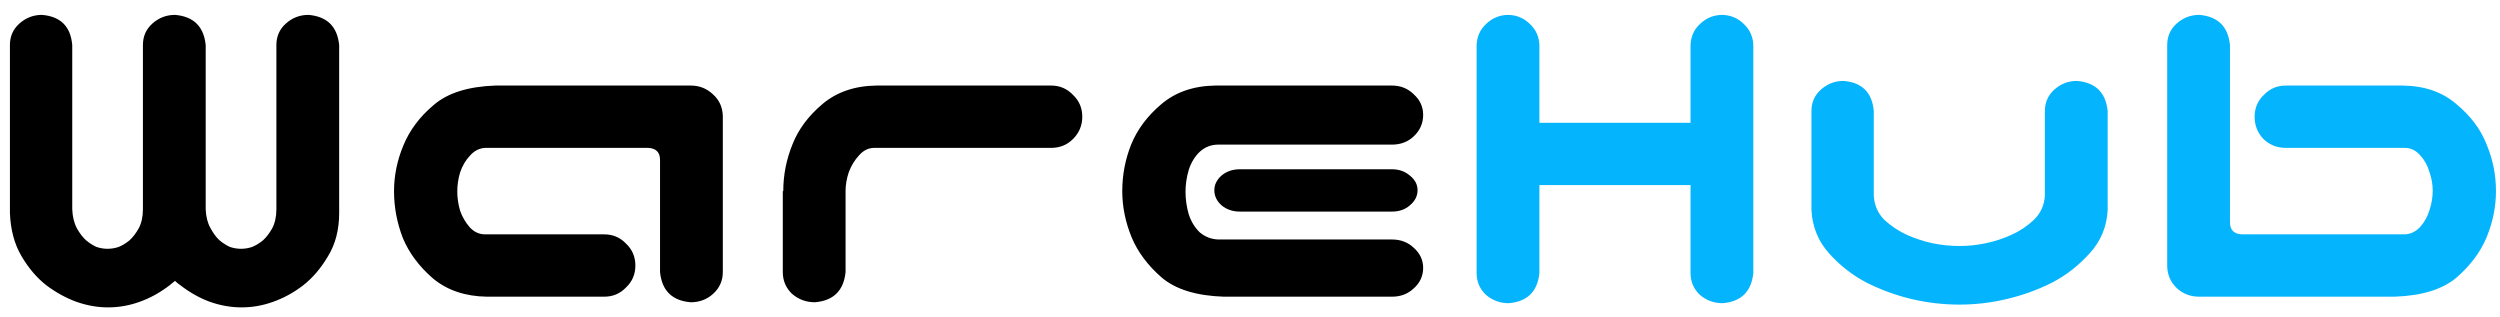 <svg width="126" height="16" viewBox="0 0 126 16" fill="none" xmlns="http://www.w3.org/2000/svg">
<path d="M5.445 15.492C4.914 15.492 4.383 15.398 3.852 15.211C3.336 15.023 2.836 14.75 2.352 14.391C1.867 14.016 1.445 13.523 1.086 12.914C0.727 12.305 0.531 11.578 0.5 10.734V2.273C0.5 1.836 0.656 1.477 0.969 1.195C1.297 0.898 1.68 0.75 2.117 0.75C3.055 0.828 3.562 1.336 3.641 2.273V10.547C3.656 10.922 3.734 11.242 3.875 11.508C4.016 11.758 4.172 11.961 4.344 12.117C4.516 12.258 4.688 12.367 4.859 12.445C5.047 12.508 5.234 12.539 5.422 12.539C5.609 12.539 5.797 12.508 5.984 12.445C6.172 12.367 6.352 12.258 6.523 12.117C6.695 11.961 6.852 11.758 6.992 11.508C7.133 11.242 7.203 10.922 7.203 10.547V2.273C7.203 1.836 7.359 1.477 7.672 1.195C8 0.898 8.383 0.75 8.82 0.75C9.758 0.828 10.273 1.336 10.367 2.273V10.547C10.383 10.922 10.461 11.234 10.602 11.484C10.742 11.75 10.898 11.961 11.07 12.117C11.242 12.258 11.414 12.367 11.586 12.445C11.773 12.508 11.961 12.539 12.148 12.539C12.336 12.539 12.523 12.508 12.711 12.445C12.898 12.367 13.078 12.258 13.25 12.117C13.422 11.961 13.578 11.758 13.719 11.508C13.859 11.242 13.93 10.922 13.93 10.547V2.273C13.93 1.836 14.086 1.477 14.398 1.195C14.727 0.898 15.109 0.75 15.547 0.75C16.484 0.828 17 1.336 17.094 2.273V10.734C17.094 11.578 16.906 12.305 16.531 12.914C16.172 13.523 15.75 14.016 15.266 14.391C14.797 14.75 14.297 15.023 13.766 15.211C13.25 15.398 12.719 15.492 12.172 15.492C11.641 15.492 11.109 15.398 10.578 15.211C10.062 15.023 9.562 14.742 9.078 14.367C8.984 14.305 8.898 14.234 8.82 14.156C8.727 14.234 8.641 14.305 8.562 14.367C8.078 14.742 7.57 15.023 7.039 15.211C6.523 15.398 5.992 15.492 5.445 15.492ZM33.266 13.711V8.062C33.266 7.672 33.062 7.469 32.656 7.453H24.453C24.156 7.469 23.898 7.602 23.68 7.852C23.461 8.086 23.297 8.367 23.188 8.695C23.094 9.008 23.047 9.328 23.047 9.656C23.047 9.969 23.094 10.289 23.188 10.617C23.297 10.93 23.461 11.211 23.68 11.461C23.898 11.695 24.156 11.812 24.453 11.812H30.453C30.891 11.812 31.258 11.969 31.555 12.281C31.867 12.578 32.023 12.945 32.023 13.383C32.023 13.82 31.867 14.188 31.555 14.484C31.258 14.797 30.891 14.953 30.453 14.953H24.547C23.453 14.938 22.547 14.633 21.828 14.039C21.125 13.43 20.617 12.75 20.305 12C20.008 11.234 19.859 10.445 19.859 9.633C19.859 8.852 20.016 8.086 20.328 7.336C20.641 6.57 21.148 5.891 21.852 5.297C22.555 4.688 23.594 4.359 24.969 4.312H34.812C35.25 4.312 35.625 4.461 35.938 4.758C36.25 5.039 36.414 5.398 36.43 5.836V13.711C36.43 14.148 36.266 14.516 35.938 14.812C35.625 15.094 35.25 15.234 34.812 15.234C33.875 15.156 33.359 14.648 33.266 13.711ZM39.945 7.266C40.242 6.516 40.742 5.844 41.445 5.25C42.164 4.641 43.07 4.328 44.164 4.312H52.977C53.414 4.312 53.781 4.469 54.078 4.781C54.391 5.078 54.547 5.445 54.547 5.883C54.547 6.32 54.391 6.695 54.078 7.008C53.781 7.305 53.414 7.453 52.977 7.453H44.07C43.773 7.453 43.516 7.578 43.297 7.828C43.078 8.062 42.906 8.344 42.781 8.672C42.672 9 42.617 9.312 42.617 9.609V13.711C42.523 14.648 42.008 15.156 41.07 15.234C40.633 15.234 40.25 15.094 39.922 14.812C39.609 14.516 39.453 14.148 39.453 13.711V9.633H39.477C39.477 8.82 39.633 8.031 39.945 7.266ZM61.672 14.953C60.297 14.906 59.258 14.586 58.555 13.992C57.852 13.383 57.344 12.703 57.031 11.953C56.719 11.188 56.562 10.414 56.562 9.633C56.562 8.82 56.711 8.039 57.008 7.289C57.32 6.523 57.828 5.844 58.531 5.25C59.25 4.641 60.156 4.328 61.25 4.312H70.156C70.594 4.312 70.961 4.461 71.258 4.758C71.57 5.039 71.727 5.383 71.727 5.789C71.727 6.211 71.57 6.57 71.258 6.867C70.961 7.148 70.594 7.289 70.156 7.289H61.391C61.047 7.289 60.742 7.406 60.477 7.641C60.227 7.875 60.039 8.18 59.914 8.555C59.805 8.93 59.75 9.297 59.75 9.656C59.75 10.047 59.805 10.43 59.914 10.805C60.039 11.18 60.227 11.484 60.477 11.719C60.742 11.938 61.047 12.055 61.391 12.07H70.156C70.594 12.07 70.961 12.211 71.258 12.492C71.57 12.773 71.727 13.109 71.727 13.5C71.727 13.906 71.57 14.25 71.258 14.531C70.961 14.812 70.594 14.953 70.156 14.953H61.672ZM71.445 9.586C71.445 9.883 71.312 10.141 71.047 10.359C70.812 10.562 70.516 10.664 70.156 10.664H62.492C62.133 10.664 61.828 10.562 61.578 10.359C61.328 10.141 61.203 9.883 61.203 9.586C61.203 9.305 61.328 9.055 61.578 8.836C61.828 8.633 62.133 8.531 62.492 8.531H70.156C70.516 8.531 70.82 8.641 71.07 8.859C71.32 9.062 71.445 9.305 71.445 9.586Z" fill="black"/>
<path d="M76.039 0.75C76.461 0.766 76.82 0.922 77.117 1.219C77.414 1.5 77.57 1.852 77.586 2.273V6.188H85.203V2.273C85.219 1.836 85.383 1.477 85.695 1.195C86.008 0.898 86.383 0.75 86.82 0.75C87.242 0.766 87.602 0.922 87.898 1.219C88.195 1.5 88.352 1.852 88.367 2.273V13.758C88.273 14.695 87.758 15.203 86.82 15.281C86.383 15.281 86 15.141 85.672 14.859C85.359 14.562 85.203 14.195 85.203 13.758V9.328H77.586V13.758C77.492 14.695 76.977 15.203 76.039 15.281C75.602 15.281 75.219 15.141 74.891 14.859C74.578 14.562 74.422 14.195 74.422 13.758V2.273C74.438 1.836 74.602 1.477 74.914 1.195C75.227 0.898 75.602 0.75 76.039 0.75ZM98.75 15.352C97.938 15.352 97.133 15.258 96.336 15.07C95.555 14.883 94.805 14.609 94.086 14.25C93.367 13.875 92.734 13.383 92.188 12.773C91.641 12.164 91.344 11.438 91.297 10.594V9.609V5.602C91.297 5.164 91.453 4.805 91.766 4.523C92.094 4.227 92.477 4.078 92.914 4.078C93.852 4.156 94.359 4.664 94.438 5.602V6.633V9.867C94.469 10.352 94.648 10.758 94.977 11.086C95.32 11.398 95.695 11.648 96.102 11.836C96.523 12.023 96.953 12.164 97.391 12.258C97.844 12.352 98.297 12.398 98.75 12.398C99.203 12.398 99.648 12.352 100.086 12.258C100.539 12.164 100.969 12.023 101.375 11.836C101.797 11.648 102.172 11.398 102.5 11.086C102.844 10.758 103.031 10.352 103.062 9.867V6.633V5.602C103.062 5.164 103.219 4.805 103.531 4.523C103.859 4.227 104.242 4.078 104.68 4.078C105.617 4.156 106.133 4.664 106.227 5.602V9.609V10.594C106.18 11.438 105.875 12.164 105.312 12.773C104.766 13.383 104.133 13.875 103.414 14.25C102.695 14.609 101.938 14.883 101.141 15.07C100.359 15.258 99.562 15.352 98.75 15.352ZM112.391 2.273V11.203C112.391 11.594 112.594 11.797 113 11.812H121.203C121.5 11.797 121.758 11.672 121.977 11.438C122.195 11.188 122.352 10.906 122.445 10.594C122.555 10.266 122.609 9.938 122.609 9.609C122.609 9.297 122.555 8.984 122.445 8.672C122.352 8.344 122.195 8.062 121.977 7.828C121.758 7.578 121.5 7.453 121.203 7.453H115.203C114.766 7.453 114.391 7.305 114.078 7.008C113.781 6.695 113.633 6.32 113.633 5.883C113.633 5.445 113.789 5.078 114.102 4.781C114.398 4.469 114.766 4.312 115.203 4.312H121.109C122.203 4.328 123.102 4.641 123.805 5.25C124.523 5.844 125.031 6.523 125.328 7.289C125.641 8.039 125.797 8.82 125.797 9.633C125.797 10.414 125.641 11.188 125.328 11.953C125.016 12.703 124.508 13.383 123.805 13.992C123.102 14.586 122.062 14.906 120.688 14.953H110.844C110.406 14.953 110.031 14.812 109.719 14.531C109.406 14.234 109.242 13.867 109.227 13.43V2.273C109.227 1.836 109.383 1.477 109.695 1.195C110.023 0.898 110.406 0.75 110.844 0.75C111.781 0.828 112.297 1.336 112.391 2.273Z" fill="#04B4FC"/>
</svg>
